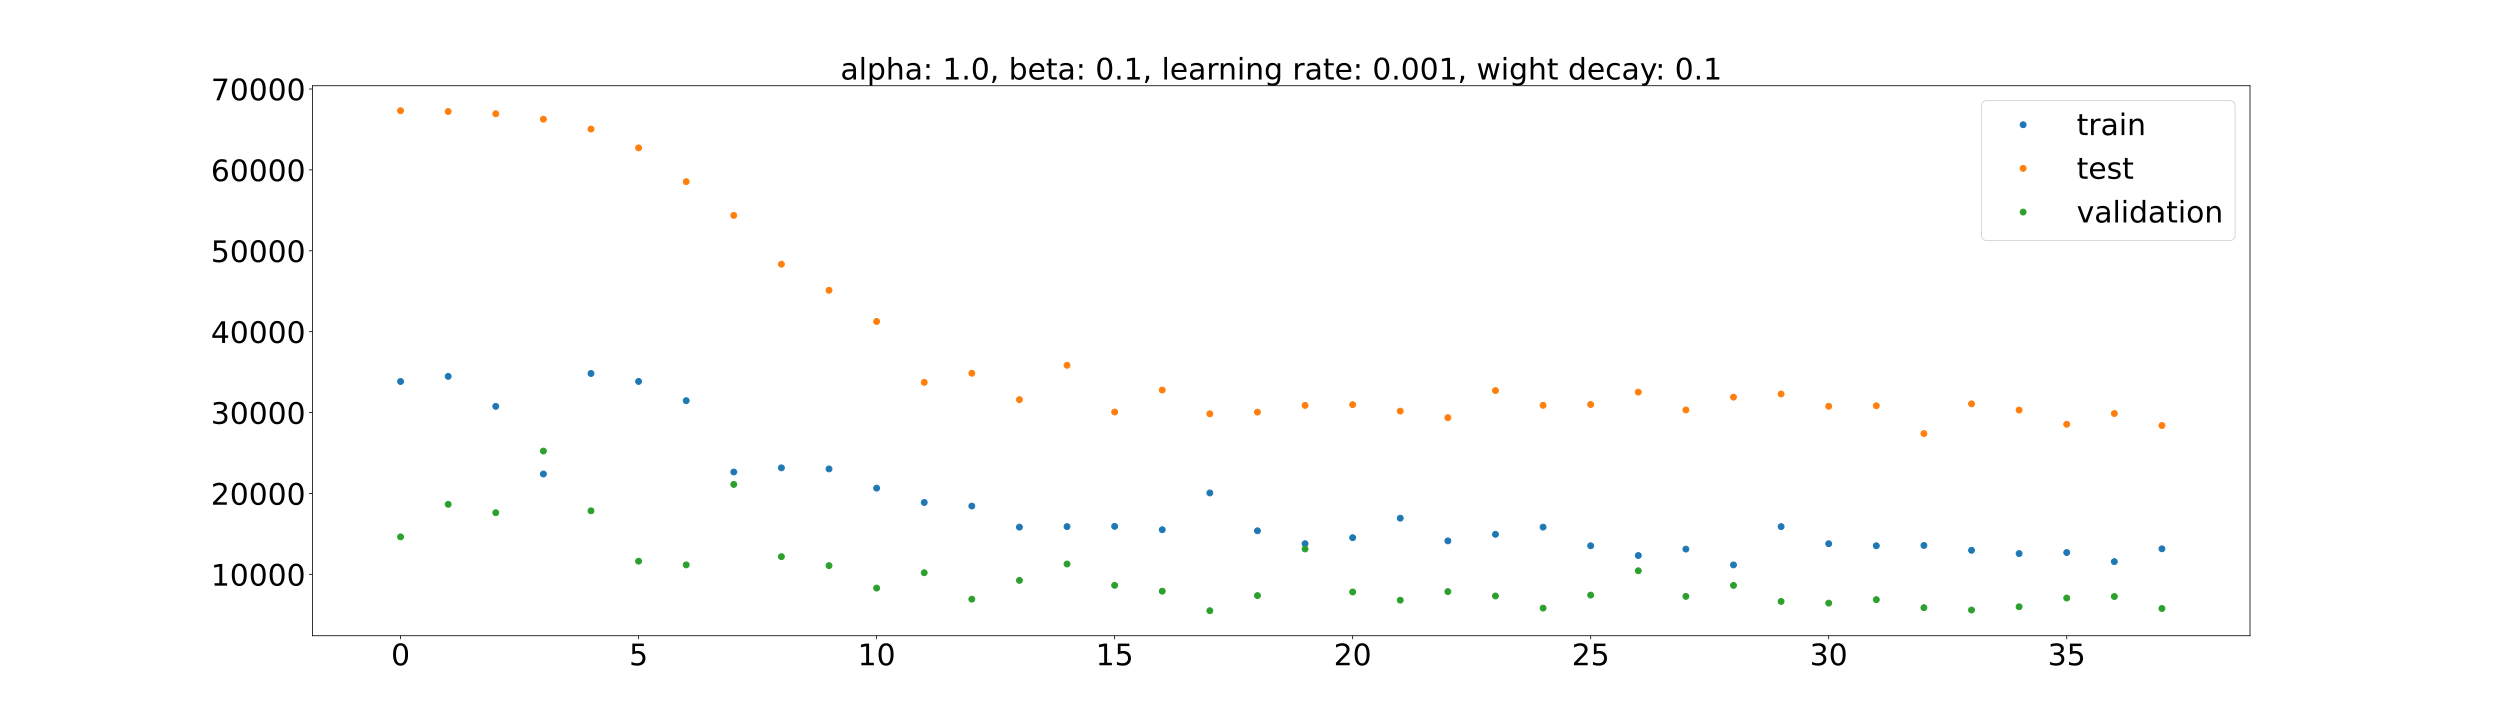 <?xml version="1.0" encoding="utf-8" standalone="no"?>
<!DOCTYPE svg PUBLIC "-//W3C//DTD SVG 1.1//EN"
  "http://www.w3.org/Graphics/SVG/1.1/DTD/svg11.dtd">
<!-- Created with matplotlib (https://matplotlib.org/) -->
<svg height="720pt" version="1.1" viewBox="0 0 2520 720" width="2520pt" xmlns="http://www.w3.org/2000/svg" xmlns:xlink="http://www.w3.org/1999/xlink">
 <defs>
  <style type="text/css">*{stroke-linecap:butt;stroke-linejoin:round;}</style>
 </defs>
 <g id="figure_1">
  <g id="patch_1">
   <path d="M 0 720 
L 2520 720 
L 2520 0 
L 0 0 
z
" style="fill:#ffffff;"/>
  </g>
  <g id="axes_1">
   <g id="patch_2">
    <path d="M 315 640.8 
L 2268 640.8 
L 2268 86.4 
L 315 86.4 
z
" style="fill:#ffffff;"/>
   </g>
   <g id="matplotlib.axis_1">
    <g id="xtick_1">
     <g id="line2d_1">
      <defs>
       <path d="M 0 0 
L 0 3.5 
" id="m6d58bb57b4" style="stroke:#000000;stroke-width:0.8;"/>
      </defs>
      <g>
       <use style="stroke:#000000;stroke-width:0.8;" x="403.773" xlink:href="#m6d58bb57b4" y="640.8"/>
      </g>
     </g>
     <g id="text_1">
      <!-- 0 -->
      <g transform="translate(394.229 670.595)scale(0.3 -0.3)">
       <defs>
        <path d="M 31.781 66.406 
Q 24.172 66.406 20.328 58.906 
Q 16.5 51.422 16.5 36.375 
Q 16.5 21.391 20.328 13.891 
Q 24.172 6.391 31.781 6.391 
Q 39.453 6.391 43.281 13.891 
Q 47.125 21.391 47.125 36.375 
Q 47.125 51.422 43.281 58.906 
Q 39.453 66.406 31.781 66.406 
z
M 31.781 74.219 
Q 44.047 74.219 50.516 64.516 
Q 56.984 54.828 56.984 36.375 
Q 56.984 17.969 50.516 8.266 
Q 44.047 -1.422 31.781 -1.422 
Q 19.531 -1.422 13.062 8.266 
Q 6.594 17.969 6.594 36.375 
Q 6.594 54.828 13.062 64.516 
Q 19.531 74.219 31.781 74.219 
z
" id="DejaVuSans-48"/>
       </defs>
       <use xlink:href="#DejaVuSans-48"/>
      </g>
     </g>
    </g>
    <g id="xtick_2">
     <g id="line2d_2">
      <g>
       <use style="stroke:#000000;stroke-width:0.8;" x="643.699" xlink:href="#m6d58bb57b4" y="640.8"/>
      </g>
     </g>
     <g id="text_2">
      <!-- 5 -->
      <g transform="translate(634.155 670.595)scale(0.3 -0.3)">
       <defs>
        <path d="M 10.797 72.906 
L 49.516 72.906 
L 49.516 64.594 
L 19.828 64.594 
L 19.828 46.734 
Q 21.969 47.469 24.109 47.828 
Q 26.266 48.188 28.422 48.188 
Q 40.625 48.188 47.75 41.5 
Q 54.891 34.812 54.891 23.391 
Q 54.891 11.625 47.562 5.094 
Q 40.234 -1.422 26.906 -1.422 
Q 22.312 -1.422 17.547 -0.641 
Q 12.797 0.141 7.719 1.703 
L 7.719 11.625 
Q 12.109 9.234 16.797 8.062 
Q 21.484 6.891 26.703 6.891 
Q 35.156 6.891 40.078 11.328 
Q 45.016 15.766 45.016 23.391 
Q 45.016 31 40.078 35.438 
Q 35.156 39.891 26.703 39.891 
Q 22.75 39.891 18.812 39.016 
Q 14.891 38.141 10.797 36.281 
z
" id="DejaVuSans-53"/>
       </defs>
       <use xlink:href="#DejaVuSans-53"/>
      </g>
     </g>
    </g>
    <g id="xtick_3">
     <g id="line2d_3">
      <g>
       <use style="stroke:#000000;stroke-width:0.8;" x="883.625" xlink:href="#m6d58bb57b4" y="640.8"/>
      </g>
     </g>
     <g id="text_3">
      <!-- 10 -->
      <g transform="translate(864.538 670.595)scale(0.3 -0.3)">
       <defs>
        <path d="M 12.406 8.297 
L 28.516 8.297 
L 28.516 63.922 
L 10.984 60.406 
L 10.984 69.391 
L 28.422 72.906 
L 38.281 72.906 
L 38.281 8.297 
L 54.391 8.297 
L 54.391 0 
L 12.406 0 
z
" id="DejaVuSans-49"/>
       </defs>
       <use xlink:href="#DejaVuSans-49"/>
       <use x="63.623" xlink:href="#DejaVuSans-48"/>
      </g>
     </g>
    </g>
    <g id="xtick_4">
     <g id="line2d_4">
      <g>
       <use style="stroke:#000000;stroke-width:0.8;" x="1123.552" xlink:href="#m6d58bb57b4" y="640.8"/>
      </g>
     </g>
     <g id="text_4">
      <!-- 15 -->
      <g transform="translate(1104.464 670.595)scale(0.3 -0.3)">
       <use xlink:href="#DejaVuSans-49"/>
       <use x="63.623" xlink:href="#DejaVuSans-53"/>
      </g>
     </g>
    </g>
    <g id="xtick_5">
     <g id="line2d_5">
      <g>
       <use style="stroke:#000000;stroke-width:0.8;" x="1363.478" xlink:href="#m6d58bb57b4" y="640.8"/>
      </g>
     </g>
     <g id="text_5">
      <!-- 20 -->
      <g transform="translate(1344.39 670.595)scale(0.3 -0.3)">
       <defs>
        <path d="M 19.188 8.297 
L 53.609 8.297 
L 53.609 0 
L 7.328 0 
L 7.328 8.297 
Q 12.938 14.109 22.625 23.891 
Q 32.328 33.688 34.812 36.531 
Q 39.547 41.844 41.422 45.531 
Q 43.312 49.219 43.312 52.781 
Q 43.312 58.594 39.234 62.25 
Q 35.156 65.922 28.609 65.922 
Q 23.969 65.922 18.812 64.312 
Q 13.672 62.703 7.812 59.422 
L 7.812 69.391 
Q 13.766 71.781 18.938 73 
Q 24.125 74.219 28.422 74.219 
Q 39.75 74.219 46.484 68.547 
Q 53.219 62.891 53.219 53.422 
Q 53.219 48.922 51.531 44.891 
Q 49.859 40.875 45.406 35.406 
Q 44.188 33.984 37.641 27.219 
Q 31.109 20.453 19.188 8.297 
z
" id="DejaVuSans-50"/>
       </defs>
       <use xlink:href="#DejaVuSans-50"/>
       <use x="63.623" xlink:href="#DejaVuSans-48"/>
      </g>
     </g>
    </g>
    <g id="xtick_6">
     <g id="line2d_6">
      <g>
       <use style="stroke:#000000;stroke-width:0.8;" x="1603.404" xlink:href="#m6d58bb57b4" y="640.8"/>
      </g>
     </g>
     <g id="text_6">
      <!-- 25 -->
      <g transform="translate(1584.317 670.595)scale(0.3 -0.3)">
       <use xlink:href="#DejaVuSans-50"/>
       <use x="63.623" xlink:href="#DejaVuSans-53"/>
      </g>
     </g>
    </g>
    <g id="xtick_7">
     <g id="line2d_7">
      <g>
       <use style="stroke:#000000;stroke-width:0.8;" x="1843.33" xlink:href="#m6d58bb57b4" y="640.8"/>
      </g>
     </g>
     <g id="text_7">
      <!-- 30 -->
      <g transform="translate(1824.243 670.595)scale(0.3 -0.3)">
       <defs>
        <path d="M 40.578 39.312 
Q 47.656 37.797 51.625 33 
Q 55.609 28.219 55.609 21.188 
Q 55.609 10.406 48.188 4.484 
Q 40.766 -1.422 27.094 -1.422 
Q 22.516 -1.422 17.656 -0.516 
Q 12.797 0.391 7.625 2.203 
L 7.625 11.719 
Q 11.719 9.328 16.594 8.109 
Q 21.484 6.891 26.812 6.891 
Q 36.078 6.891 40.938 10.547 
Q 45.797 14.203 45.797 21.188 
Q 45.797 27.641 41.281 31.266 
Q 36.766 34.906 28.719 34.906 
L 20.219 34.906 
L 20.219 43.016 
L 29.109 43.016 
Q 36.375 43.016 40.234 45.922 
Q 44.094 48.828 44.094 54.297 
Q 44.094 59.906 40.109 62.906 
Q 36.141 65.922 28.719 65.922 
Q 24.656 65.922 20.016 65.031 
Q 15.375 64.156 9.812 62.312 
L 9.812 71.094 
Q 15.438 72.656 20.344 73.438 
Q 25.25 74.219 29.594 74.219 
Q 40.828 74.219 47.359 69.109 
Q 53.906 64.016 53.906 55.328 
Q 53.906 49.266 50.438 45.094 
Q 46.969 40.922 40.578 39.312 
z
" id="DejaVuSans-51"/>
       </defs>
       <use xlink:href="#DejaVuSans-51"/>
       <use x="63.623" xlink:href="#DejaVuSans-48"/>
      </g>
     </g>
    </g>
    <g id="xtick_8">
     <g id="line2d_8">
      <g>
       <use style="stroke:#000000;stroke-width:0.8;" x="2083.257" xlink:href="#m6d58bb57b4" y="640.8"/>
      </g>
     </g>
     <g id="text_8">
      <!-- 35 -->
      <g transform="translate(2064.169 670.595)scale(0.3 -0.3)">
       <use xlink:href="#DejaVuSans-51"/>
       <use x="63.623" xlink:href="#DejaVuSans-53"/>
      </g>
     </g>
    </g>
   </g>
   <g id="matplotlib.axis_2">
    <g id="ytick_1">
     <g id="line2d_9">
      <defs>
       <path d="M 0 0 
L -3.5 0 
" id="m3aee970447" style="stroke:#000000;stroke-width:0.8;"/>
      </defs>
      <g>
       <use style="stroke:#000000;stroke-width:0.8;" x="315" xlink:href="#m3aee970447" y="578.93"/>
      </g>
     </g>
     <g id="text_9">
      <!-- 10000 -->
      <g transform="translate(212.562 590.328)scale(0.3 -0.3)">
       <use xlink:href="#DejaVuSans-49"/>
       <use x="63.623" xlink:href="#DejaVuSans-48"/>
       <use x="127.246" xlink:href="#DejaVuSans-48"/>
       <use x="190.869" xlink:href="#DejaVuSans-48"/>
       <use x="254.492" xlink:href="#DejaVuSans-48"/>
      </g>
     </g>
    </g>
    <g id="ytick_2">
     <g id="line2d_10">
      <g>
       <use style="stroke:#000000;stroke-width:0.8;" x="315" xlink:href="#m3aee970447" y="497.393"/>
      </g>
     </g>
     <g id="text_10">
      <!-- 20000 -->
      <g transform="translate(212.562 508.791)scale(0.3 -0.3)">
       <use xlink:href="#DejaVuSans-50"/>
       <use x="63.623" xlink:href="#DejaVuSans-48"/>
       <use x="127.246" xlink:href="#DejaVuSans-48"/>
       <use x="190.869" xlink:href="#DejaVuSans-48"/>
       <use x="254.492" xlink:href="#DejaVuSans-48"/>
      </g>
     </g>
    </g>
    <g id="ytick_3">
     <g id="line2d_11">
      <g>
       <use style="stroke:#000000;stroke-width:0.8;" x="315" xlink:href="#m3aee970447" y="415.855"/>
      </g>
     </g>
     <g id="text_11">
      <!-- 30000 -->
      <g transform="translate(212.562 427.253)scale(0.3 -0.3)">
       <use xlink:href="#DejaVuSans-51"/>
       <use x="63.623" xlink:href="#DejaVuSans-48"/>
       <use x="127.246" xlink:href="#DejaVuSans-48"/>
       <use x="190.869" xlink:href="#DejaVuSans-48"/>
       <use x="254.492" xlink:href="#DejaVuSans-48"/>
      </g>
     </g>
    </g>
    <g id="ytick_4">
     <g id="line2d_12">
      <g>
       <use style="stroke:#000000;stroke-width:0.8;" x="315" xlink:href="#m3aee970447" y="334.318"/>
      </g>
     </g>
     <g id="text_12">
      <!-- 40000 -->
      <g transform="translate(212.562 345.715)scale(0.3 -0.3)">
       <defs>
        <path d="M 37.797 64.312 
L 12.891 25.391 
L 37.797 25.391 
z
M 35.203 72.906 
L 47.609 72.906 
L 47.609 25.391 
L 58.016 25.391 
L 58.016 17.188 
L 47.609 17.188 
L 47.609 0 
L 37.797 0 
L 37.797 17.188 
L 4.891 17.188 
L 4.891 26.703 
z
" id="DejaVuSans-52"/>
       </defs>
       <use xlink:href="#DejaVuSans-52"/>
       <use x="63.623" xlink:href="#DejaVuSans-48"/>
       <use x="127.246" xlink:href="#DejaVuSans-48"/>
       <use x="190.869" xlink:href="#DejaVuSans-48"/>
       <use x="254.492" xlink:href="#DejaVuSans-48"/>
      </g>
     </g>
    </g>
    <g id="ytick_5">
     <g id="line2d_13">
      <g>
       <use style="stroke:#000000;stroke-width:0.8;" x="315" xlink:href="#m3aee970447" y="252.78"/>
      </g>
     </g>
     <g id="text_13">
      <!-- 50000 -->
      <g transform="translate(212.562 264.178)scale(0.3 -0.3)">
       <use xlink:href="#DejaVuSans-53"/>
       <use x="63.623" xlink:href="#DejaVuSans-48"/>
       <use x="127.246" xlink:href="#DejaVuSans-48"/>
       <use x="190.869" xlink:href="#DejaVuSans-48"/>
       <use x="254.492" xlink:href="#DejaVuSans-48"/>
      </g>
     </g>
    </g>
    <g id="ytick_6">
     <g id="line2d_14">
      <g>
       <use style="stroke:#000000;stroke-width:0.8;" x="315" xlink:href="#m3aee970447" y="171.242"/>
      </g>
     </g>
     <g id="text_14">
      <!-- 60000 -->
      <g transform="translate(212.562 182.64)scale(0.3 -0.3)">
       <defs>
        <path d="M 33.016 40.375 
Q 26.375 40.375 22.484 35.828 
Q 18.609 31.297 18.609 23.391 
Q 18.609 15.531 22.484 10.953 
Q 26.375 6.391 33.016 6.391 
Q 39.656 6.391 43.531 10.953 
Q 47.406 15.531 47.406 23.391 
Q 47.406 31.297 43.531 35.828 
Q 39.656 40.375 33.016 40.375 
z
M 52.594 71.297 
L 52.594 62.312 
Q 48.875 64.062 45.094 64.984 
Q 41.312 65.922 37.594 65.922 
Q 27.828 65.922 22.672 59.328 
Q 17.531 52.734 16.797 39.406 
Q 19.672 43.656 24.016 45.922 
Q 28.375 48.188 33.594 48.188 
Q 44.578 48.188 50.953 41.516 
Q 57.328 34.859 57.328 23.391 
Q 57.328 12.156 50.688 5.359 
Q 44.047 -1.422 33.016 -1.422 
Q 20.359 -1.422 13.672 8.266 
Q 6.984 17.969 6.984 36.375 
Q 6.984 53.656 15.188 63.938 
Q 23.391 74.219 37.203 74.219 
Q 40.922 74.219 44.703 73.484 
Q 48.484 72.75 52.594 71.297 
z
" id="DejaVuSans-54"/>
       </defs>
       <use xlink:href="#DejaVuSans-54"/>
       <use x="63.623" xlink:href="#DejaVuSans-48"/>
       <use x="127.246" xlink:href="#DejaVuSans-48"/>
       <use x="190.869" xlink:href="#DejaVuSans-48"/>
       <use x="254.492" xlink:href="#DejaVuSans-48"/>
      </g>
     </g>
    </g>
    <g id="ytick_7">
     <g id="line2d_15">
      <g>
       <use style="stroke:#000000;stroke-width:0.8;" x="315" xlink:href="#m3aee970447" y="89.705"/>
      </g>
     </g>
     <g id="text_15">
      <!-- 70000 -->
      <g transform="translate(212.562 101.103)scale(0.3 -0.3)">
       <defs>
        <path d="M 8.203 72.906 
L 55.078 72.906 
L 55.078 68.703 
L 28.609 0 
L 18.312 0 
L 43.219 64.594 
L 8.203 64.594 
z
" id="DejaVuSans-55"/>
       </defs>
       <use xlink:href="#DejaVuSans-55"/>
       <use x="63.623" xlink:href="#DejaVuSans-48"/>
       <use x="127.246" xlink:href="#DejaVuSans-48"/>
       <use x="190.869" xlink:href="#DejaVuSans-48"/>
       <use x="254.492" xlink:href="#DejaVuSans-48"/>
      </g>
     </g>
    </g>
   </g>
   <g id="line2d_16">
    <defs>
     <path d="M 0 3 
C 0.796 3 1.559 2.684 2.121 2.121 
C 2.684 1.559 3 0.796 3 0 
C 3 -0.796 2.684 -1.559 2.121 -2.121 
C 1.559 -2.684 0.796 -3 0 -3 
C -0.796 -3 -1.559 -2.684 -2.121 -2.121 
C -2.684 -1.559 -3 -0.796 -3 0 
C -3 0.796 -2.684 1.559 -2.121 2.121 
C -1.559 2.684 -0.796 3 0 3 
z
" id="m0a016d6145" style="stroke:#1f77b4;"/>
    </defs>
    <g clip-path="url(#p31a4e70284)">
     <use style="fill:#1f77b4;stroke:#1f77b4;" x="403.773" xlink:href="#m0a016d6145" y="384.54"/>
     <use style="fill:#1f77b4;stroke:#1f77b4;" x="451.758" xlink:href="#m0a016d6145" y="379.387"/>
     <use style="fill:#1f77b4;stroke:#1f77b4;" x="499.743" xlink:href="#m0a016d6145" y="409.602"/>
     <use style="fill:#1f77b4;stroke:#1f77b4;" x="547.729" xlink:href="#m0a016d6145" y="477.786"/>
     <use style="fill:#1f77b4;stroke:#1f77b4;" x="595.714" xlink:href="#m0a016d6145" y="376.482"/>
     <use style="fill:#1f77b4;stroke:#1f77b4;" x="643.699" xlink:href="#m0a016d6145" y="384.483"/>
     <use style="fill:#1f77b4;stroke:#1f77b4;" x="691.684" xlink:href="#m0a016d6145" y="403.863"/>
     <use style="fill:#1f77b4;stroke:#1f77b4;" x="739.67" xlink:href="#m0a016d6145" y="475.779"/>
     <use style="fill:#1f77b4;stroke:#1f77b4;" x="787.655" xlink:href="#m0a016d6145" y="471.584"/>
     <use style="fill:#1f77b4;stroke:#1f77b4;" x="835.64" xlink:href="#m0a016d6145" y="472.666"/>
     <use style="fill:#1f77b4;stroke:#1f77b4;" x="883.625" xlink:href="#m0a016d6145" y="492.016"/>
     <use style="fill:#1f77b4;stroke:#1f77b4;" x="931.611" xlink:href="#m0a016d6145" y="506.495"/>
     <use style="fill:#1f77b4;stroke:#1f77b4;" x="979.596" xlink:href="#m0a016d6145" y="510.108"/>
     <use style="fill:#1f77b4;stroke:#1f77b4;" x="1027.581" xlink:href="#m0a016d6145" y="531.329"/>
     <use style="fill:#1f77b4;stroke:#1f77b4;" x="1075.566" xlink:href="#m0a016d6145" y="530.809"/>
     <use style="fill:#1f77b4;stroke:#1f77b4;" x="1123.552" xlink:href="#m0a016d6145" y="530.566"/>
     <use style="fill:#1f77b4;stroke:#1f77b4;" x="1171.537" xlink:href="#m0a016d6145" y="533.942"/>
     <use style="fill:#1f77b4;stroke:#1f77b4;" x="1219.522" xlink:href="#m0a016d6145" y="496.888"/>
     <use style="fill:#1f77b4;stroke:#1f77b4;" x="1267.507" xlink:href="#m0a016d6145" y="535.042"/>
     <use style="fill:#1f77b4;stroke:#1f77b4;" x="1315.493" xlink:href="#m0a016d6145" y="548.061"/>
     <use style="fill:#1f77b4;stroke:#1f77b4;" x="1363.478" xlink:href="#m0a016d6145" y="541.984"/>
     <use style="fill:#1f77b4;stroke:#1f77b4;" x="1411.463" xlink:href="#m0a016d6145" y="522.32"/>
     <use style="fill:#1f77b4;stroke:#1f77b4;" x="1459.448" xlink:href="#m0a016d6145" y="545.21"/>
     <use style="fill:#1f77b4;stroke:#1f77b4;" x="1507.434" xlink:href="#m0a016d6145" y="538.582"/>
     <use style="fill:#1f77b4;stroke:#1f77b4;" x="1555.419" xlink:href="#m0a016d6145" y="531.331"/>
     <use style="fill:#1f77b4;stroke:#1f77b4;" x="1603.404" xlink:href="#m0a016d6145" y="550.146"/>
     <use style="fill:#1f77b4;stroke:#1f77b4;" x="1651.389" xlink:href="#m0a016d6145" y="559.946"/>
     <use style="fill:#1f77b4;stroke:#1f77b4;" x="1699.375" xlink:href="#m0a016d6145" y="553.49"/>
     <use style="fill:#1f77b4;stroke:#1f77b4;" x="1747.36" xlink:href="#m0a016d6145" y="569.424"/>
     <use style="fill:#1f77b4;stroke:#1f77b4;" x="1795.345" xlink:href="#m0a016d6145" y="530.82"/>
     <use style="fill:#1f77b4;stroke:#1f77b4;" x="1843.33" xlink:href="#m0a016d6145" y="548.053"/>
     <use style="fill:#1f77b4;stroke:#1f77b4;" x="1891.316" xlink:href="#m0a016d6145" y="550.14"/>
     <use style="fill:#1f77b4;stroke:#1f77b4;" x="1939.301" xlink:href="#m0a016d6145" y="549.809"/>
     <use style="fill:#1f77b4;stroke:#1f77b4;" x="1987.286" xlink:href="#m0a016d6145" y="554.699"/>
     <use style="fill:#1f77b4;stroke:#1f77b4;" x="2035.271" xlink:href="#m0a016d6145" y="558.006"/>
     <use style="fill:#1f77b4;stroke:#1f77b4;" x="2083.257" xlink:href="#m0a016d6145" y="556.968"/>
     <use style="fill:#1f77b4;stroke:#1f77b4;" x="2131.242" xlink:href="#m0a016d6145" y="566.133"/>
     <use style="fill:#1f77b4;stroke:#1f77b4;" x="2179.227" xlink:href="#m0a016d6145" y="553.197"/>
    </g>
   </g>
   <g id="line2d_17">
    <defs>
     <path d="M 0 3 
C 0.796 3 1.559 2.684 2.121 2.121 
C 2.684 1.559 3 0.796 3 0 
C 3 -0.796 2.684 -1.559 2.121 -2.121 
C 1.559 -2.684 0.796 -3 0 -3 
C -0.796 -3 -1.559 -2.684 -2.121 -2.121 
C -2.684 -1.559 -3 -0.796 -3 0 
C -3 0.796 -2.684 1.559 -2.121 2.121 
C -1.559 2.684 -0.796 3 0 3 
z
" id="m01b793591e" style="stroke:#ff7f0e;"/>
    </defs>
    <g clip-path="url(#p31a4e70284)">
     <use style="fill:#ff7f0e;stroke:#ff7f0e;" x="403.773" xlink:href="#m01b793591e" y="111.6"/>
     <use style="fill:#ff7f0e;stroke:#ff7f0e;" x="451.758" xlink:href="#m01b793591e" y="112.406"/>
     <use style="fill:#ff7f0e;stroke:#ff7f0e;" x="499.743" xlink:href="#m01b793591e" y="114.658"/>
     <use style="fill:#ff7f0e;stroke:#ff7f0e;" x="547.729" xlink:href="#m01b793591e" y="120.137"/>
     <use style="fill:#ff7f0e;stroke:#ff7f0e;" x="595.714" xlink:href="#m01b793591e" y="130.109"/>
     <use style="fill:#ff7f0e;stroke:#ff7f0e;" x="643.699" xlink:href="#m01b793591e" y="149.054"/>
     <use style="fill:#ff7f0e;stroke:#ff7f0e;" x="691.684" xlink:href="#m01b793591e" y="183.101"/>
     <use style="fill:#ff7f0e;stroke:#ff7f0e;" x="739.67" xlink:href="#m01b793591e" y="217.132"/>
     <use style="fill:#ff7f0e;stroke:#ff7f0e;" x="787.655" xlink:href="#m01b793591e" y="266.312"/>
     <use style="fill:#ff7f0e;stroke:#ff7f0e;" x="835.64" xlink:href="#m01b793591e" y="292.61"/>
     <use style="fill:#ff7f0e;stroke:#ff7f0e;" x="883.625" xlink:href="#m01b793591e" y="324.022"/>
     <use style="fill:#ff7f0e;stroke:#ff7f0e;" x="931.611" xlink:href="#m01b793591e" y="385.408"/>
     <use style="fill:#ff7f0e;stroke:#ff7f0e;" x="979.596" xlink:href="#m01b793591e" y="376.242"/>
     <use style="fill:#ff7f0e;stroke:#ff7f0e;" x="1027.581" xlink:href="#m01b793591e" y="402.86"/>
     <use style="fill:#ff7f0e;stroke:#ff7f0e;" x="1075.566" xlink:href="#m01b793591e" y="368.196"/>
     <use style="fill:#ff7f0e;stroke:#ff7f0e;" x="1123.552" xlink:href="#m01b793591e" y="415.325"/>
     <use style="fill:#ff7f0e;stroke:#ff7f0e;" x="1171.537" xlink:href="#m01b793591e" y="393.151"/>
     <use style="fill:#ff7f0e;stroke:#ff7f0e;" x="1219.522" xlink:href="#m01b793591e" y="417.122"/>
     <use style="fill:#ff7f0e;stroke:#ff7f0e;" x="1267.507" xlink:href="#m01b793591e" y="415.429"/>
     <use style="fill:#ff7f0e;stroke:#ff7f0e;" x="1315.493" xlink:href="#m01b793591e" y="408.651"/>
     <use style="fill:#ff7f0e;stroke:#ff7f0e;" x="1363.478" xlink:href="#m01b793591e" y="407.895"/>
     <use style="fill:#ff7f0e;stroke:#ff7f0e;" x="1411.463" xlink:href="#m01b793591e" y="414.399"/>
     <use style="fill:#ff7f0e;stroke:#ff7f0e;" x="1459.448" xlink:href="#m01b793591e" y="421.011"/>
     <use style="fill:#ff7f0e;stroke:#ff7f0e;" x="1507.434" xlink:href="#m01b793591e" y="393.683"/>
     <use style="fill:#ff7f0e;stroke:#ff7f0e;" x="1555.419" xlink:href="#m01b793591e" y="408.555"/>
     <use style="fill:#ff7f0e;stroke:#ff7f0e;" x="1603.404" xlink:href="#m01b793591e" y="407.734"/>
     <use style="fill:#ff7f0e;stroke:#ff7f0e;" x="1651.389" xlink:href="#m01b793591e" y="395.254"/>
     <use style="fill:#ff7f0e;stroke:#ff7f0e;" x="1699.375" xlink:href="#m01b793591e" y="413.225"/>
     <use style="fill:#ff7f0e;stroke:#ff7f0e;" x="1747.36" xlink:href="#m01b793591e" y="400.338"/>
     <use style="fill:#ff7f0e;stroke:#ff7f0e;" x="1795.345" xlink:href="#m01b793591e" y="397.122"/>
     <use style="fill:#ff7f0e;stroke:#ff7f0e;" x="1843.33" xlink:href="#m01b793591e" y="409.504"/>
     <use style="fill:#ff7f0e;stroke:#ff7f0e;" x="1891.316" xlink:href="#m01b793591e" y="409.006"/>
     <use style="fill:#ff7f0e;stroke:#ff7f0e;" x="1939.301" xlink:href="#m01b793591e" y="437.033"/>
     <use style="fill:#ff7f0e;stroke:#ff7f0e;" x="1987.286" xlink:href="#m01b793591e" y="407.071"/>
     <use style="fill:#ff7f0e;stroke:#ff7f0e;" x="2035.271" xlink:href="#m01b793591e" y="413.329"/>
     <use style="fill:#ff7f0e;stroke:#ff7f0e;" x="2083.257" xlink:href="#m01b793591e" y="427.652"/>
     <use style="fill:#ff7f0e;stroke:#ff7f0e;" x="2131.242" xlink:href="#m01b793591e" y="416.817"/>
     <use style="fill:#ff7f0e;stroke:#ff7f0e;" x="2179.227" xlink:href="#m01b793591e" y="428.92"/>
    </g>
   </g>
   <g id="line2d_18">
    <defs>
     <path d="M 0 3 
C 0.796 3 1.559 2.684 2.121 2.121 
C 2.684 1.559 3 0.796 3 0 
C 3 -0.796 2.684 -1.559 2.121 -2.121 
C 1.559 -2.684 0.796 -3 0 -3 
C -0.796 -3 -1.559 -2.684 -2.121 -2.121 
C -2.684 -1.559 -3 -0.796 -3 0 
C -3 0.796 -2.684 1.559 -2.121 2.121 
C -1.559 2.684 -0.796 3 0 3 
z
" id="m842b0c24bd" style="stroke:#2ca02c;"/>
    </defs>
    <g clip-path="url(#p31a4e70284)">
     <use style="fill:#2ca02c;stroke:#2ca02c;" x="403.773" xlink:href="#m842b0c24bd" y="541.164"/>
     <use style="fill:#2ca02c;stroke:#2ca02c;" x="451.758" xlink:href="#m842b0c24bd" y="508.355"/>
     <use style="fill:#2ca02c;stroke:#2ca02c;" x="499.743" xlink:href="#m842b0c24bd" y="516.812"/>
     <use style="fill:#2ca02c;stroke:#2ca02c;" x="547.729" xlink:href="#m842b0c24bd" y="454.669"/>
     <use style="fill:#2ca02c;stroke:#2ca02c;" x="595.714" xlink:href="#m842b0c24bd" y="514.891"/>
     <use style="fill:#2ca02c;stroke:#2ca02c;" x="643.699" xlink:href="#m842b0c24bd" y="565.669"/>
     <use style="fill:#2ca02c;stroke:#2ca02c;" x="691.684" xlink:href="#m842b0c24bd" y="569.414"/>
     <use style="fill:#2ca02c;stroke:#2ca02c;" x="739.67" xlink:href="#m842b0c24bd" y="488.285"/>
     <use style="fill:#2ca02c;stroke:#2ca02c;" x="787.655" xlink:href="#m842b0c24bd" y="561.116"/>
     <use style="fill:#2ca02c;stroke:#2ca02c;" x="835.64" xlink:href="#m842b0c24bd" y="570.144"/>
     <use style="fill:#2ca02c;stroke:#2ca02c;" x="883.625" xlink:href="#m842b0c24bd" y="592.778"/>
     <use style="fill:#2ca02c;stroke:#2ca02c;" x="931.611" xlink:href="#m842b0c24bd" y="577.303"/>
     <use style="fill:#2ca02c;stroke:#2ca02c;" x="979.596" xlink:href="#m842b0c24bd" y="603.97"/>
     <use style="fill:#2ca02c;stroke:#2ca02c;" x="1027.581" xlink:href="#m842b0c24bd" y="585.03"/>
     <use style="fill:#2ca02c;stroke:#2ca02c;" x="1075.566" xlink:href="#m842b0c24bd" y="568.526"/>
     <use style="fill:#2ca02c;stroke:#2ca02c;" x="1123.552" xlink:href="#m842b0c24bd" y="589.981"/>
     <use style="fill:#2ca02c;stroke:#2ca02c;" x="1171.537" xlink:href="#m842b0c24bd" y="595.912"/>
     <use style="fill:#2ca02c;stroke:#2ca02c;" x="1219.522" xlink:href="#m842b0c24bd" y="615.6"/>
     <use style="fill:#2ca02c;stroke:#2ca02c;" x="1267.507" xlink:href="#m842b0c24bd" y="600.363"/>
     <use style="fill:#2ca02c;stroke:#2ca02c;" x="1315.493" xlink:href="#m842b0c24bd" y="553.348"/>
     <use style="fill:#2ca02c;stroke:#2ca02c;" x="1363.478" xlink:href="#m842b0c24bd" y="596.719"/>
     <use style="fill:#2ca02c;stroke:#2ca02c;" x="1411.463" xlink:href="#m842b0c24bd" y="604.995"/>
     <use style="fill:#2ca02c;stroke:#2ca02c;" x="1459.448" xlink:href="#m842b0c24bd" y="596.346"/>
     <use style="fill:#2ca02c;stroke:#2ca02c;" x="1507.434" xlink:href="#m842b0c24bd" y="600.741"/>
     <use style="fill:#2ca02c;stroke:#2ca02c;" x="1555.419" xlink:href="#m842b0c24bd" y="612.98"/>
     <use style="fill:#2ca02c;stroke:#2ca02c;" x="1603.404" xlink:href="#m842b0c24bd" y="599.868"/>
     <use style="fill:#2ca02c;stroke:#2ca02c;" x="1651.389" xlink:href="#m842b0c24bd" y="575.349"/>
     <use style="fill:#2ca02c;stroke:#2ca02c;" x="1699.375" xlink:href="#m842b0c24bd" y="601.156"/>
     <use style="fill:#2ca02c;stroke:#2ca02c;" x="1747.36" xlink:href="#m842b0c24bd" y="590.072"/>
     <use style="fill:#2ca02c;stroke:#2ca02c;" x="1795.345" xlink:href="#m842b0c24bd" y="606.259"/>
     <use style="fill:#2ca02c;stroke:#2ca02c;" x="1843.33" xlink:href="#m842b0c24bd" y="607.948"/>
     <use style="fill:#2ca02c;stroke:#2ca02c;" x="1891.316" xlink:href="#m842b0c24bd" y="604.445"/>
     <use style="fill:#2ca02c;stroke:#2ca02c;" x="1939.301" xlink:href="#m842b0c24bd" y="612.539"/>
     <use style="fill:#2ca02c;stroke:#2ca02c;" x="1987.286" xlink:href="#m842b0c24bd" y="614.9"/>
     <use style="fill:#2ca02c;stroke:#2ca02c;" x="2035.271" xlink:href="#m842b0c24bd" y="611.6"/>
     <use style="fill:#2ca02c;stroke:#2ca02c;" x="2083.257" xlink:href="#m842b0c24bd" y="602.812"/>
     <use style="fill:#2ca02c;stroke:#2ca02c;" x="2131.242" xlink:href="#m842b0c24bd" y="601.295"/>
     <use style="fill:#2ca02c;stroke:#2ca02c;" x="2179.227" xlink:href="#m842b0c24bd" y="613.375"/>
    </g>
   </g>
   <g id="patch_3">
    <path d="M 315 640.8 
L 315 86.4 
" style="fill:none;stroke:#000000;stroke-linecap:square;stroke-linejoin:miter;stroke-width:0.8;"/>
   </g>
   <g id="patch_4">
    <path d="M 2268 640.8 
L 2268 86.4 
" style="fill:none;stroke:#000000;stroke-linecap:square;stroke-linejoin:miter;stroke-width:0.8;"/>
   </g>
   <g id="patch_5">
    <path d="M 315 640.8 
L 2268 640.8 
" style="fill:none;stroke:#000000;stroke-linecap:square;stroke-linejoin:miter;stroke-width:0.8;"/>
   </g>
   <g id="patch_6">
    <path d="M 315 86.4 
L 2268 86.4 
" style="fill:none;stroke:#000000;stroke-linecap:square;stroke-linejoin:miter;stroke-width:0.8;"/>
   </g>
   <g id="text_16">
    <!-- alpha: 1.0, beta: 0.1, learning rate: 0.001, wight decay: 0.1 -->
    <g transform="translate(847.179 80.161)scale(0.3 -0.3)">
     <defs>
      <path d="M 34.281 27.484 
Q 23.391 27.484 19.188 25 
Q 14.984 22.516 14.984 16.5 
Q 14.984 11.719 18.141 8.906 
Q 21.297 6.109 26.703 6.109 
Q 34.188 6.109 38.703 11.406 
Q 43.219 16.703 43.219 25.484 
L 43.219 27.484 
z
M 52.203 31.203 
L 52.203 0 
L 43.219 0 
L 43.219 8.297 
Q 40.141 3.328 35.547 0.953 
Q 30.953 -1.422 24.312 -1.422 
Q 15.922 -1.422 10.953 3.297 
Q 6 8.016 6 15.922 
Q 6 25.141 12.172 29.828 
Q 18.359 34.516 30.609 34.516 
L 43.219 34.516 
L 43.219 35.406 
Q 43.219 41.609 39.141 45 
Q 35.062 48.391 27.688 48.391 
Q 23 48.391 18.547 47.266 
Q 14.109 46.141 10.016 43.891 
L 10.016 52.203 
Q 14.938 54.109 19.578 55.047 
Q 24.219 56 28.609 56 
Q 40.484 56 46.344 49.844 
Q 52.203 43.703 52.203 31.203 
z
" id="DejaVuSans-97"/>
      <path d="M 9.422 75.984 
L 18.406 75.984 
L 18.406 0 
L 9.422 0 
z
" id="DejaVuSans-108"/>
      <path d="M 18.109 8.203 
L 18.109 -20.797 
L 9.078 -20.797 
L 9.078 54.688 
L 18.109 54.688 
L 18.109 46.391 
Q 20.953 51.266 25.266 53.625 
Q 29.594 56 35.594 56 
Q 45.562 56 51.781 48.094 
Q 58.016 40.188 58.016 27.297 
Q 58.016 14.406 51.781 6.484 
Q 45.562 -1.422 35.594 -1.422 
Q 29.594 -1.422 25.266 0.953 
Q 20.953 3.328 18.109 8.203 
z
M 48.688 27.297 
Q 48.688 37.203 44.609 42.844 
Q 40.531 48.484 33.406 48.484 
Q 26.266 48.484 22.188 42.844 
Q 18.109 37.203 18.109 27.297 
Q 18.109 17.391 22.188 11.75 
Q 26.266 6.109 33.406 6.109 
Q 40.531 6.109 44.609 11.75 
Q 48.688 17.391 48.688 27.297 
z
" id="DejaVuSans-112"/>
      <path d="M 54.891 33.016 
L 54.891 0 
L 45.906 0 
L 45.906 32.719 
Q 45.906 40.484 42.875 44.328 
Q 39.844 48.188 33.797 48.188 
Q 26.516 48.188 22.312 43.547 
Q 18.109 38.922 18.109 30.906 
L 18.109 0 
L 9.078 0 
L 9.078 75.984 
L 18.109 75.984 
L 18.109 46.188 
Q 21.344 51.125 25.703 53.562 
Q 30.078 56 35.797 56 
Q 45.219 56 50.047 50.172 
Q 54.891 44.344 54.891 33.016 
z
" id="DejaVuSans-104"/>
      <path d="M 11.719 12.406 
L 22.016 12.406 
L 22.016 0 
L 11.719 0 
z
M 11.719 51.703 
L 22.016 51.703 
L 22.016 39.312 
L 11.719 39.312 
z
" id="DejaVuSans-58"/>
      <path id="DejaVuSans-32"/>
      <path d="M 10.688 12.406 
L 21 12.406 
L 21 0 
L 10.688 0 
z
" id="DejaVuSans-46"/>
      <path d="M 11.719 12.406 
L 22.016 12.406 
L 22.016 4 
L 14.016 -11.625 
L 7.719 -11.625 
L 11.719 4 
z
" id="DejaVuSans-44"/>
      <path d="M 48.688 27.297 
Q 48.688 37.203 44.609 42.844 
Q 40.531 48.484 33.406 48.484 
Q 26.266 48.484 22.188 42.844 
Q 18.109 37.203 18.109 27.297 
Q 18.109 17.391 22.188 11.75 
Q 26.266 6.109 33.406 6.109 
Q 40.531 6.109 44.609 11.75 
Q 48.688 17.391 48.688 27.297 
z
M 18.109 46.391 
Q 20.953 51.266 25.266 53.625 
Q 29.594 56 35.594 56 
Q 45.562 56 51.781 48.094 
Q 58.016 40.188 58.016 27.297 
Q 58.016 14.406 51.781 6.484 
Q 45.562 -1.422 35.594 -1.422 
Q 29.594 -1.422 25.266 0.953 
Q 20.953 3.328 18.109 8.203 
L 18.109 0 
L 9.078 0 
L 9.078 75.984 
L 18.109 75.984 
z
" id="DejaVuSans-98"/>
      <path d="M 56.203 29.594 
L 56.203 25.203 
L 14.891 25.203 
Q 15.484 15.922 20.484 11.062 
Q 25.484 6.203 34.422 6.203 
Q 39.594 6.203 44.453 7.469 
Q 49.312 8.734 54.109 11.281 
L 54.109 2.781 
Q 49.266 0.734 44.188 -0.344 
Q 39.109 -1.422 33.891 -1.422 
Q 20.797 -1.422 13.156 6.188 
Q 5.516 13.812 5.516 26.812 
Q 5.516 40.234 12.766 48.109 
Q 20.016 56 32.328 56 
Q 43.359 56 49.781 48.891 
Q 56.203 41.797 56.203 29.594 
z
M 47.219 32.234 
Q 47.125 39.594 43.094 43.984 
Q 39.062 48.391 32.422 48.391 
Q 24.906 48.391 20.391 44.141 
Q 15.875 39.891 15.188 32.172 
z
" id="DejaVuSans-101"/>
      <path d="M 18.312 70.219 
L 18.312 54.688 
L 36.812 54.688 
L 36.812 47.703 
L 18.312 47.703 
L 18.312 18.016 
Q 18.312 11.328 20.141 9.422 
Q 21.969 7.516 27.594 7.516 
L 36.812 7.516 
L 36.812 0 
L 27.594 0 
Q 17.188 0 13.234 3.875 
Q 9.281 7.766 9.281 18.016 
L 9.281 47.703 
L 2.688 47.703 
L 2.688 54.688 
L 9.281 54.688 
L 9.281 70.219 
z
" id="DejaVuSans-116"/>
      <path d="M 41.109 46.297 
Q 39.594 47.172 37.812 47.578 
Q 36.031 48 33.891 48 
Q 26.266 48 22.188 43.047 
Q 18.109 38.094 18.109 28.812 
L 18.109 0 
L 9.078 0 
L 9.078 54.688 
L 18.109 54.688 
L 18.109 46.188 
Q 20.953 51.172 25.484 53.578 
Q 30.031 56 36.531 56 
Q 37.453 56 38.578 55.875 
Q 39.703 55.766 41.062 55.516 
z
" id="DejaVuSans-114"/>
      <path d="M 54.891 33.016 
L 54.891 0 
L 45.906 0 
L 45.906 32.719 
Q 45.906 40.484 42.875 44.328 
Q 39.844 48.188 33.797 48.188 
Q 26.516 48.188 22.312 43.547 
Q 18.109 38.922 18.109 30.906 
L 18.109 0 
L 9.078 0 
L 9.078 54.688 
L 18.109 54.688 
L 18.109 46.188 
Q 21.344 51.125 25.703 53.562 
Q 30.078 56 35.797 56 
Q 45.219 56 50.047 50.172 
Q 54.891 44.344 54.891 33.016 
z
" id="DejaVuSans-110"/>
      <path d="M 9.422 54.688 
L 18.406 54.688 
L 18.406 0 
L 9.422 0 
z
M 9.422 75.984 
L 18.406 75.984 
L 18.406 64.594 
L 9.422 64.594 
z
" id="DejaVuSans-105"/>
      <path d="M 45.406 27.984 
Q 45.406 37.75 41.375 43.109 
Q 37.359 48.484 30.078 48.484 
Q 22.859 48.484 18.828 43.109 
Q 14.797 37.75 14.797 27.984 
Q 14.797 18.266 18.828 12.891 
Q 22.859 7.516 30.078 7.516 
Q 37.359 7.516 41.375 12.891 
Q 45.406 18.266 45.406 27.984 
z
M 54.391 6.781 
Q 54.391 -7.172 48.188 -13.984 
Q 42 -20.797 29.203 -20.797 
Q 24.469 -20.797 20.266 -20.094 
Q 16.062 -19.391 12.109 -17.922 
L 12.109 -9.188 
Q 16.062 -11.328 19.922 -12.344 
Q 23.781 -13.375 27.781 -13.375 
Q 36.625 -13.375 41.016 -8.766 
Q 45.406 -4.156 45.406 5.172 
L 45.406 9.625 
Q 42.625 4.781 38.281 2.391 
Q 33.938 0 27.875 0 
Q 17.828 0 11.672 7.656 
Q 5.516 15.328 5.516 27.984 
Q 5.516 40.672 11.672 48.328 
Q 17.828 56 27.875 56 
Q 33.938 56 38.281 53.609 
Q 42.625 51.219 45.406 46.391 
L 45.406 54.688 
L 54.391 54.688 
z
" id="DejaVuSans-103"/>
      <path d="M 4.203 54.688 
L 13.188 54.688 
L 24.422 12.016 
L 35.594 54.688 
L 46.188 54.688 
L 57.422 12.016 
L 68.609 54.688 
L 77.594 54.688 
L 63.281 0 
L 52.688 0 
L 40.922 44.828 
L 29.109 0 
L 18.5 0 
z
" id="DejaVuSans-119"/>
      <path d="M 45.406 46.391 
L 45.406 75.984 
L 54.391 75.984 
L 54.391 0 
L 45.406 0 
L 45.406 8.203 
Q 42.578 3.328 38.25 0.953 
Q 33.938 -1.422 27.875 -1.422 
Q 17.969 -1.422 11.734 6.484 
Q 5.516 14.406 5.516 27.297 
Q 5.516 40.188 11.734 48.094 
Q 17.969 56 27.875 56 
Q 33.938 56 38.25 53.625 
Q 42.578 51.266 45.406 46.391 
z
M 14.797 27.297 
Q 14.797 17.391 18.875 11.75 
Q 22.953 6.109 30.078 6.109 
Q 37.203 6.109 41.297 11.75 
Q 45.406 17.391 45.406 27.297 
Q 45.406 37.203 41.297 42.844 
Q 37.203 48.484 30.078 48.484 
Q 22.953 48.484 18.875 42.844 
Q 14.797 37.203 14.797 27.297 
z
" id="DejaVuSans-100"/>
      <path d="M 48.781 52.594 
L 48.781 44.188 
Q 44.969 46.297 41.141 47.344 
Q 37.312 48.391 33.406 48.391 
Q 24.656 48.391 19.812 42.844 
Q 14.984 37.312 14.984 27.297 
Q 14.984 17.281 19.812 11.734 
Q 24.656 6.203 33.406 6.203 
Q 37.312 6.203 41.141 7.25 
Q 44.969 8.297 48.781 10.406 
L 48.781 2.094 
Q 45.016 0.344 40.984 -0.531 
Q 36.969 -1.422 32.422 -1.422 
Q 20.062 -1.422 12.781 6.344 
Q 5.516 14.109 5.516 27.297 
Q 5.516 40.672 12.859 48.328 
Q 20.219 56 33.016 56 
Q 37.156 56 41.109 55.141 
Q 45.062 54.297 48.781 52.594 
z
" id="DejaVuSans-99"/>
      <path d="M 32.172 -5.078 
Q 28.375 -14.844 24.75 -17.812 
Q 21.141 -20.797 15.094 -20.797 
L 7.906 -20.797 
L 7.906 -13.281 
L 13.188 -13.281 
Q 16.891 -13.281 18.938 -11.516 
Q 21 -9.766 23.484 -3.219 
L 25.094 0.875 
L 2.984 54.688 
L 12.5 54.688 
L 29.594 11.922 
L 46.688 54.688 
L 56.203 54.688 
z
" id="DejaVuSans-121"/>
     </defs>
     <use xlink:href="#DejaVuSans-97"/>
     <use x="61.279" xlink:href="#DejaVuSans-108"/>
     <use x="89.062" xlink:href="#DejaVuSans-112"/>
     <use x="152.539" xlink:href="#DejaVuSans-104"/>
     <use x="215.918" xlink:href="#DejaVuSans-97"/>
     <use x="277.197" xlink:href="#DejaVuSans-58"/>
     <use x="310.889" xlink:href="#DejaVuSans-32"/>
     <use x="342.676" xlink:href="#DejaVuSans-49"/>
     <use x="406.299" xlink:href="#DejaVuSans-46"/>
     <use x="438.086" xlink:href="#DejaVuSans-48"/>
     <use x="501.709" xlink:href="#DejaVuSans-44"/>
     <use x="533.496" xlink:href="#DejaVuSans-32"/>
     <use x="565.283" xlink:href="#DejaVuSans-98"/>
     <use x="628.76" xlink:href="#DejaVuSans-101"/>
     <use x="690.283" xlink:href="#DejaVuSans-116"/>
     <use x="729.492" xlink:href="#DejaVuSans-97"/>
     <use x="790.771" xlink:href="#DejaVuSans-58"/>
     <use x="824.463" xlink:href="#DejaVuSans-32"/>
     <use x="856.25" xlink:href="#DejaVuSans-48"/>
     <use x="919.873" xlink:href="#DejaVuSans-46"/>
     <use x="951.66" xlink:href="#DejaVuSans-49"/>
     <use x="1015.283" xlink:href="#DejaVuSans-44"/>
     <use x="1047.07" xlink:href="#DejaVuSans-32"/>
     <use x="1078.857" xlink:href="#DejaVuSans-108"/>
     <use x="1106.641" xlink:href="#DejaVuSans-101"/>
     <use x="1168.164" xlink:href="#DejaVuSans-97"/>
     <use x="1229.443" xlink:href="#DejaVuSans-114"/>
     <use x="1268.807" xlink:href="#DejaVuSans-110"/>
     <use x="1332.186" xlink:href="#DejaVuSans-105"/>
     <use x="1359.969" xlink:href="#DejaVuSans-110"/>
     <use x="1423.348" xlink:href="#DejaVuSans-103"/>
     <use x="1486.824" xlink:href="#DejaVuSans-32"/>
     <use x="1518.611" xlink:href="#DejaVuSans-114"/>
     <use x="1559.725" xlink:href="#DejaVuSans-97"/>
     <use x="1621.004" xlink:href="#DejaVuSans-116"/>
     <use x="1660.213" xlink:href="#DejaVuSans-101"/>
     <use x="1721.736" xlink:href="#DejaVuSans-58"/>
     <use x="1755.428" xlink:href="#DejaVuSans-32"/>
     <use x="1787.215" xlink:href="#DejaVuSans-48"/>
     <use x="1850.838" xlink:href="#DejaVuSans-46"/>
     <use x="1882.625" xlink:href="#DejaVuSans-48"/>
     <use x="1946.248" xlink:href="#DejaVuSans-48"/>
     <use x="2009.871" xlink:href="#DejaVuSans-49"/>
     <use x="2073.494" xlink:href="#DejaVuSans-44"/>
     <use x="2105.281" xlink:href="#DejaVuSans-32"/>
     <use x="2137.068" xlink:href="#DejaVuSans-119"/>
     <use x="2218.855" xlink:href="#DejaVuSans-105"/>
     <use x="2246.639" xlink:href="#DejaVuSans-103"/>
     <use x="2310.115" xlink:href="#DejaVuSans-104"/>
     <use x="2373.494" xlink:href="#DejaVuSans-116"/>
     <use x="2412.703" xlink:href="#DejaVuSans-32"/>
     <use x="2444.49" xlink:href="#DejaVuSans-100"/>
     <use x="2507.967" xlink:href="#DejaVuSans-101"/>
     <use x="2569.49" xlink:href="#DejaVuSans-99"/>
     <use x="2624.471" xlink:href="#DejaVuSans-97"/>
     <use x="2685.75" xlink:href="#DejaVuSans-121"/>
     <use x="2737.68" xlink:href="#DejaVuSans-58"/>
     <use x="2771.371" xlink:href="#DejaVuSans-32"/>
     <use x="2803.158" xlink:href="#DejaVuSans-48"/>
     <use x="2866.781" xlink:href="#DejaVuSans-46"/>
     <use x="2898.568" xlink:href="#DejaVuSans-49"/>
    </g>
   </g>
   <g id="legend_1">
    <g id="patch_7">
     <path d="M 2003.297 242.503 
L 2247 242.503 
Q 2253 242.503 2253 236.503 
L 2253 107.4 
Q 2253 101.4 2247 101.4 
L 2003.297 101.4 
Q 1997.297 101.4 1997.297 107.4 
L 1997.297 236.503 
Q 1997.297 242.503 2003.297 242.503 
z
" style="fill:#ffffff;opacity:0.8;stroke:#cccccc;stroke-linejoin:miter;"/>
    </g>
    <g id="line2d_19"/>
    <g id="line2d_20">
     <g>
      <use style="fill:#1f77b4;stroke:#1f77b4;" x="2039.297" xlink:href="#m0a016d6145" y="125.695"/>
     </g>
    </g>
    <g id="text_17">
     <!-- train -->
     <g transform="translate(2093.297 136.195)scale(0.3 -0.3)">
      <use xlink:href="#DejaVuSans-116"/>
      <use x="39.209" xlink:href="#DejaVuSans-114"/>
      <use x="80.322" xlink:href="#DejaVuSans-97"/>
      <use x="141.602" xlink:href="#DejaVuSans-105"/>
      <use x="169.385" xlink:href="#DejaVuSans-110"/>
     </g>
    </g>
    <g id="line2d_21"/>
    <g id="line2d_22">
     <g>
      <use style="fill:#ff7f0e;stroke:#ff7f0e;" x="2039.297" xlink:href="#m01b793591e" y="169.73"/>
     </g>
    </g>
    <g id="text_18">
     <!-- test -->
     <g transform="translate(2093.297 180.23)scale(0.3 -0.3)">
      <defs>
       <path d="M 44.281 53.078 
L 44.281 44.578 
Q 40.484 46.531 36.375 47.5 
Q 32.281 48.484 27.875 48.484 
Q 21.188 48.484 17.844 46.438 
Q 14.5 44.391 14.5 40.281 
Q 14.5 37.156 16.891 35.375 
Q 19.281 33.594 26.516 31.984 
L 29.594 31.297 
Q 39.156 29.25 43.188 25.516 
Q 47.219 21.781 47.219 15.094 
Q 47.219 7.469 41.188 3.016 
Q 35.156 -1.422 24.609 -1.422 
Q 20.219 -1.422 15.453 -0.562 
Q 10.688 0.297 5.422 2 
L 5.422 11.281 
Q 10.406 8.688 15.234 7.391 
Q 20.062 6.109 24.812 6.109 
Q 31.156 6.109 34.562 8.281 
Q 37.984 10.453 37.984 14.406 
Q 37.984 18.062 35.516 20.016 
Q 33.062 21.969 24.703 23.781 
L 21.578 24.516 
Q 13.234 26.266 9.516 29.906 
Q 5.812 33.547 5.812 39.891 
Q 5.812 47.609 11.281 51.797 
Q 16.75 56 26.812 56 
Q 31.781 56 36.172 55.266 
Q 40.578 54.547 44.281 53.078 
z
" id="DejaVuSans-115"/>
      </defs>
      <use xlink:href="#DejaVuSans-116"/>
      <use x="39.209" xlink:href="#DejaVuSans-101"/>
      <use x="100.732" xlink:href="#DejaVuSans-115"/>
      <use x="152.832" xlink:href="#DejaVuSans-116"/>
     </g>
    </g>
    <g id="line2d_23"/>
    <g id="line2d_24">
     <g>
      <use style="fill:#2ca02c;stroke:#2ca02c;" x="2039.297" xlink:href="#m842b0c24bd" y="213.764"/>
     </g>
    </g>
    <g id="text_19">
     <!-- validation -->
     <g transform="translate(2093.297 224.264)scale(0.3 -0.3)">
      <defs>
       <path d="M 2.984 54.688 
L 12.5 54.688 
L 29.594 8.797 
L 46.688 54.688 
L 56.203 54.688 
L 35.688 0 
L 23.484 0 
z
" id="DejaVuSans-118"/>
       <path d="M 30.609 48.391 
Q 23.391 48.391 19.188 42.75 
Q 14.984 37.109 14.984 27.297 
Q 14.984 17.484 19.156 11.844 
Q 23.344 6.203 30.609 6.203 
Q 37.797 6.203 41.984 11.859 
Q 46.188 17.531 46.188 27.297 
Q 46.188 37.016 41.984 42.703 
Q 37.797 48.391 30.609 48.391 
z
M 30.609 56 
Q 42.328 56 49.016 48.375 
Q 55.719 40.766 55.719 27.297 
Q 55.719 13.875 49.016 6.219 
Q 42.328 -1.422 30.609 -1.422 
Q 18.844 -1.422 12.172 6.219 
Q 5.516 13.875 5.516 27.297 
Q 5.516 40.766 12.172 48.375 
Q 18.844 56 30.609 56 
z
" id="DejaVuSans-111"/>
      </defs>
      <use xlink:href="#DejaVuSans-118"/>
      <use x="59.18" xlink:href="#DejaVuSans-97"/>
      <use x="120.459" xlink:href="#DejaVuSans-108"/>
      <use x="148.242" xlink:href="#DejaVuSans-105"/>
      <use x="176.025" xlink:href="#DejaVuSans-100"/>
      <use x="239.502" xlink:href="#DejaVuSans-97"/>
      <use x="300.781" xlink:href="#DejaVuSans-116"/>
      <use x="339.99" xlink:href="#DejaVuSans-105"/>
      <use x="367.773" xlink:href="#DejaVuSans-111"/>
      <use x="428.955" xlink:href="#DejaVuSans-110"/>
     </g>
    </g>
   </g>
  </g>
 </g>
 <defs>
  <clipPath id="p31a4e70284">
   <rect height="554.4" width="1953" x="315" y="86.4"/>
  </clipPath>
 </defs>
</svg>
